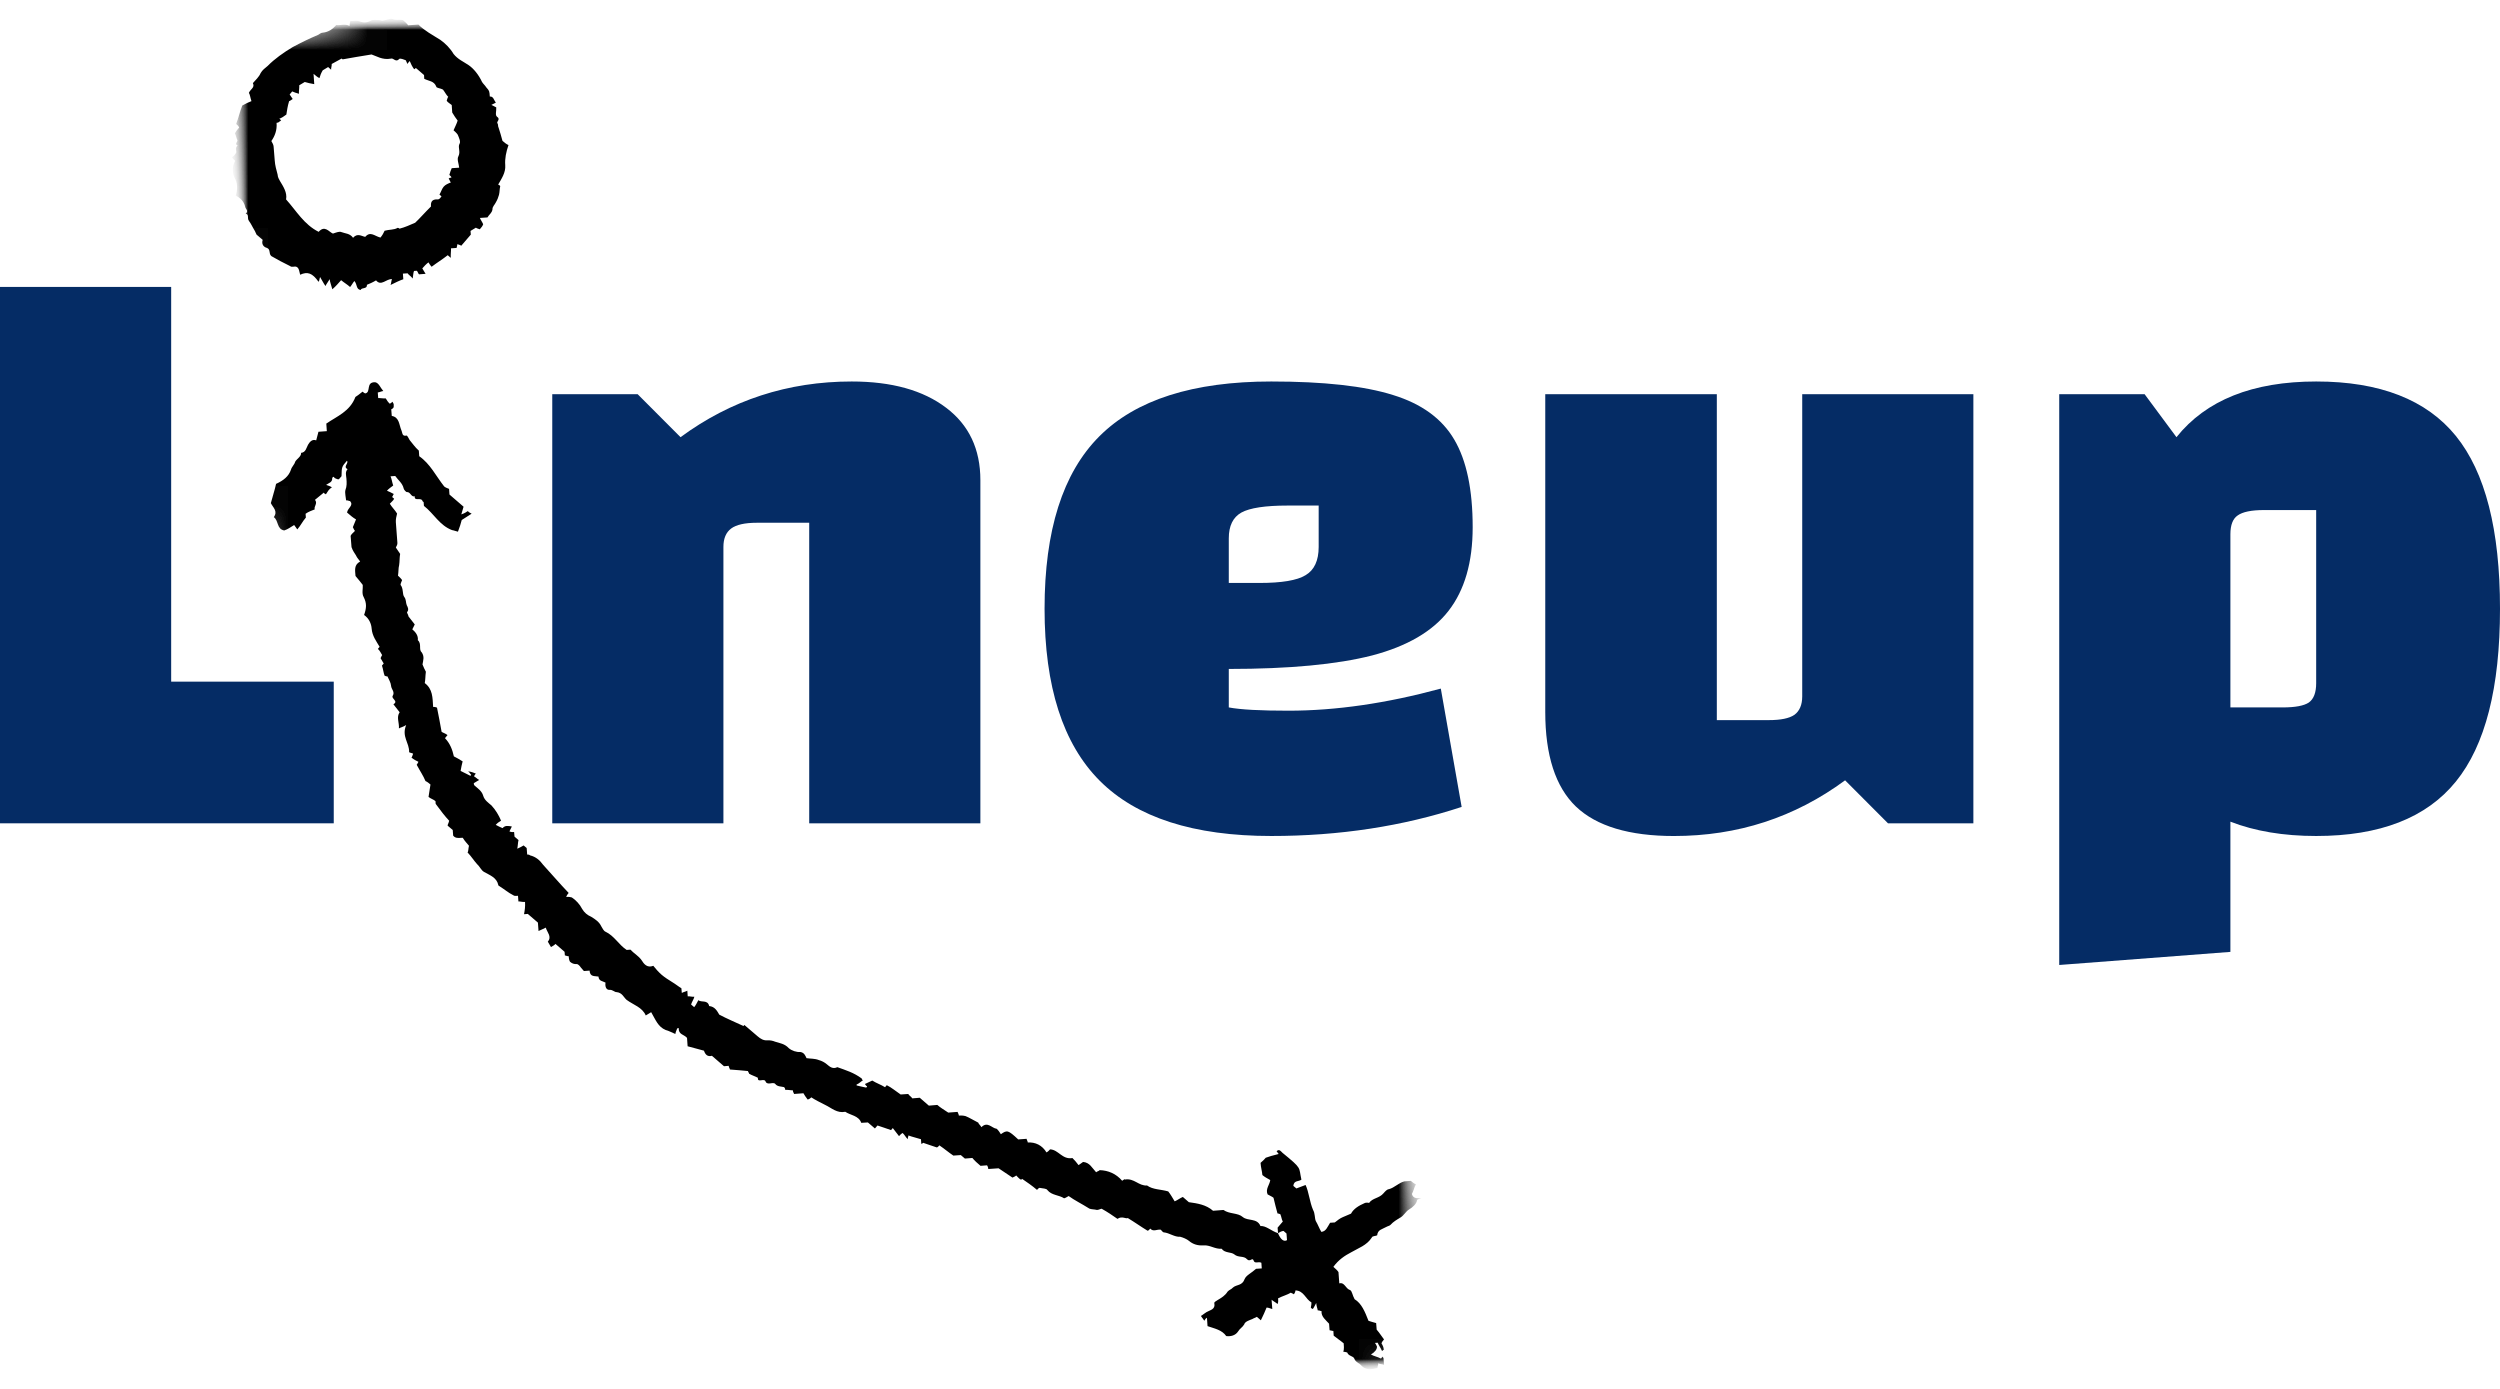 <svg width="126" height="70" viewBox="0 0 126 70" fill="none" xmlns="http://www.w3.org/2000/svg">
<mask id="mask0_5719_3735" style="mask-type:luminance" maskUnits="userSpaceOnUse" x="10" y="0" width="63" height="70">
<path d="M10.578 0H72.508V70H10.578V0Z" fill="white"/>
</mask>
<g mask="url(#mask0_5719_3735)">
<mask id="mask1_5719_3735" style="mask-type:luminance" maskUnits="userSpaceOnUse" x="11" y="-3" width="62" height="76">
<path d="M11.211 1.543L66.975 -2.616L72.272 68.767L16.508 72.925L11.211 1.543Z" fill="white"/>
</mask>
<g mask="url(#mask1_5719_3735)">
<mask id="mask2_5719_3735" style="mask-type:luminance" maskUnits="userSpaceOnUse" x="11" y="-3" width="62" height="76">
<path d="M11.211 1.543L66.975 -2.616L72.272 68.767L16.508 72.925L11.211 1.543Z" fill="white"/>
</mask>
<g mask="url(#mask2_5719_3735)">
<mask id="mask3_5719_3735" style="mask-type:luminance" maskUnits="userSpaceOnUse" x="11" y="-3" width="62" height="76">
<path d="M11.211 1.543L66.975 -2.616L72.272 68.767L16.508 72.925L11.211 1.543Z" fill="white"/>
</mask>
<g mask="url(#mask3_5719_3735)">
<mask id="mask4_5719_3735" style="mask-type:luminance" maskUnits="userSpaceOnUse" x="11" y="-3" width="62" height="76">
<path d="M11.211 1.543L66.975 -2.616L72.272 68.767L16.508 72.925L11.211 1.543Z" fill="white"/>
</mask>
<g mask="url(#mask4_5719_3735)">
<path d="M64.412 62.153L64.391 61.874L64.654 61.565C64.597 61.477 64.587 61.332 64.53 61.198C64.53 61.198 64.433 61.157 64.386 61.157C64.319 60.925 64.252 60.646 64.185 60.368C64.134 60.321 64.036 60.28 63.887 60.197C63.769 59.924 63.99 59.718 64.021 59.475C63.871 59.393 63.722 59.31 63.624 59.222C63.609 59.031 63.547 58.846 63.532 58.608C63.573 58.557 63.666 58.505 63.794 58.35C63.933 58.294 64.165 58.232 64.448 58.16C64.396 58.118 64.391 58.072 64.34 58.025C64.474 57.876 64.582 58.056 64.633 58.098C65.647 58.928 65.446 58.799 65.591 59.455C65.457 59.558 65.21 59.48 65.184 59.769L65.338 59.898C65.477 59.841 65.663 59.779 65.802 59.723C65.971 60.089 66.002 60.564 66.177 60.977C66.285 61.162 66.254 61.4 66.316 61.539C66.424 61.719 66.486 61.905 66.594 62.086C66.831 62.07 66.908 61.828 67.037 61.627L67.274 61.611C67.407 61.503 67.541 61.4 67.68 61.343L68.092 61.167C68.221 60.92 68.493 60.76 68.766 60.641C68.859 60.59 69.003 60.626 69.003 60.626C69.178 60.373 69.513 60.399 69.729 60.141C69.816 60.043 69.904 59.94 70.002 59.934C70.28 59.862 70.501 59.609 70.779 59.542L71.108 59.516C71.211 59.604 71.263 59.651 71.361 59.687C71.278 59.836 71.242 60.032 71.16 60.177C71.227 60.414 71.412 60.399 71.649 60.378C71.51 60.44 71.417 60.445 71.422 60.492C71.386 60.682 71.206 60.842 71.026 60.951C70.846 61.059 70.763 61.255 70.583 61.363C70.398 61.472 70.218 61.58 70.084 61.73C70.043 61.781 69.945 61.792 69.858 61.843C69.672 61.952 69.436 61.972 69.41 62.256C69.322 62.313 69.173 62.277 69.137 62.375C68.88 62.772 68.463 62.901 68.097 63.117C67.778 63.283 67.459 63.494 67.202 63.85C67.299 63.938 67.402 64.02 67.459 64.113L67.5 64.681C67.778 64.614 67.804 64.944 68.046 65.021C68.144 65.062 68.164 65.295 68.272 65.48C68.622 65.692 68.792 66.105 68.972 66.569C69.07 66.605 69.214 66.641 69.358 66.683L69.384 67.013C69.538 67.188 69.647 67.374 69.755 67.508C69.708 67.56 69.667 67.606 69.626 67.704C69.683 67.797 69.734 67.89 69.744 68.029C69.698 68.034 69.703 68.081 69.652 68.086C69.595 67.947 69.492 67.812 69.436 67.673L69.291 67.683C69.343 67.725 69.348 67.776 69.399 67.864C69.41 68.008 69.281 68.158 69.096 68.266C69.245 68.354 69.441 68.385 69.59 68.468C69.636 68.468 69.631 68.416 69.677 68.37C69.677 68.416 69.724 68.411 69.729 68.457L69.755 68.787C69.657 68.751 69.559 68.757 69.461 68.715C69.472 68.808 69.425 68.86 69.43 68.906C69.43 68.906 69.436 68.958 69.384 68.958C69.106 69.03 68.823 69.051 68.617 68.829C68.509 68.695 68.319 68.659 68.257 68.473C68.2 68.334 67.963 68.354 67.902 68.168C67.902 68.168 67.804 68.127 67.706 68.132C67.747 67.988 67.732 67.802 67.722 67.704C67.572 67.575 67.371 67.446 67.217 67.317L67.202 67.08C67.155 67.085 67.058 67.044 67.011 67.044L66.985 66.713C66.831 66.538 66.579 66.363 66.605 66.079C66.558 66.084 66.507 66.038 66.414 66.043C66.404 65.95 66.352 65.857 66.337 65.671C66.254 65.821 66.213 65.919 66.167 65.971C66.121 65.971 66.116 65.924 66.069 65.929C66.064 65.831 66.105 65.785 66.095 65.64C65.796 65.475 65.719 65.052 65.292 65.037C65.292 65.083 65.256 65.181 65.21 65.233C65.158 65.186 65.112 65.192 65.06 65.15C64.88 65.259 64.644 65.32 64.417 65.434C64.422 65.527 64.433 65.625 64.391 65.723C64.288 65.635 64.191 65.594 64.088 65.506L64.124 65.976C63.98 65.94 63.928 65.898 63.835 65.903C63.753 66.1 63.671 66.296 63.547 66.543L63.346 66.368C63.254 66.425 63.207 66.425 63.115 66.481C62.976 66.538 62.744 66.605 62.708 66.75C62.621 66.899 62.487 66.956 62.399 67.106C62.271 67.302 62.039 67.369 61.802 67.338C61.586 67.023 61.2 66.956 60.86 66.837L60.83 66.414C60.737 66.466 60.742 66.517 60.696 66.564C60.644 66.476 60.593 66.43 60.536 66.342C60.536 66.342 60.536 66.296 60.582 66.29C60.67 66.234 60.716 66.182 60.809 66.13C60.989 66.022 61.272 66.001 61.2 65.671C61.195 65.625 61.288 65.573 61.38 65.516C61.56 65.408 61.746 65.3 61.869 65.099C61.957 65.001 62.054 64.99 62.142 64.892C62.322 64.732 62.61 64.81 62.729 64.464C62.811 64.268 63.084 64.154 63.305 63.948L63.593 63.928L63.573 63.644C63.424 63.561 63.243 63.716 63.182 63.53C63.12 63.344 63.002 63.639 62.842 63.458C62.688 63.283 62.41 63.396 62.209 63.221C62.054 63.092 61.73 63.164 61.571 62.937C61.236 62.963 60.984 62.741 60.654 62.767C60.366 62.787 60.124 62.71 59.924 62.54C59.821 62.452 59.625 62.369 59.481 62.333C59.193 62.354 58.941 62.137 58.652 62.111C58.606 62.111 58.554 62.024 58.503 61.977C58.307 61.946 58.132 62.101 57.973 61.921C57.932 61.972 57.885 62.024 57.839 62.029C57.489 61.817 57.191 61.601 56.84 61.389C56.748 61.446 56.547 61.27 56.321 61.431C56.068 61.255 55.821 61.085 55.523 60.92C55.477 60.92 55.384 60.977 55.291 60.982C55.142 60.946 55.003 60.956 54.905 60.914C54.504 60.662 54.159 60.497 53.86 60.28C53.768 60.337 53.675 60.388 53.629 60.394C53.376 60.223 53.001 60.249 52.79 59.981C52.733 59.888 52.548 59.903 52.398 59.867C52.352 59.872 52.311 59.919 52.265 59.97C52.013 59.754 51.76 59.584 51.513 59.413L51.467 59.46C51.369 59.423 51.312 59.331 51.215 59.243C51.168 59.295 51.122 59.3 51.029 59.351C50.829 59.222 50.582 59.052 50.329 58.882L49.809 58.918C49.804 58.871 49.804 58.825 49.748 58.732L49.418 58.758C49.264 58.629 49.115 58.495 49.007 58.361L48.631 58.392L48.425 58.216L48.049 58.242C47.797 58.072 47.596 57.896 47.344 57.726C47.298 57.778 47.257 57.829 47.21 57.829C46.963 57.752 46.767 57.675 46.526 57.597C46.526 57.597 46.484 57.649 46.433 57.649L46.417 57.417C46.176 57.339 45.98 57.303 45.785 57.226C45.79 57.272 45.743 57.324 45.754 57.417C45.651 57.329 45.594 57.19 45.491 57.102C45.398 57.159 45.357 57.21 45.311 57.262L44.997 56.854L44.909 56.957C44.667 56.88 44.467 56.797 44.225 56.725L44.096 56.875L43.741 56.571L43.407 56.591C43.283 56.225 42.856 56.209 42.603 56.034C42.181 56.117 41.924 55.848 41.579 55.683C41.332 55.559 41.085 55.435 40.889 55.306C40.843 55.358 40.751 55.415 40.704 55.415C40.601 55.281 40.545 55.193 40.493 55.1L40.02 55.136C40.014 55.09 39.963 55.043 39.958 54.95C39.86 54.956 39.716 54.92 39.577 54.93C39.572 54.883 39.567 54.837 39.515 54.791C39.371 54.755 39.181 54.77 39.078 54.636C38.975 54.502 38.702 54.713 38.594 54.528C38.532 54.295 38.172 54.61 38.198 54.321C38.048 54.239 37.904 54.202 37.755 54.115C37.75 54.068 37.703 54.027 37.698 53.981C37.41 53.955 37.122 53.924 36.787 53.903C36.787 53.857 36.736 53.81 36.725 53.718L36.489 53.738L35.881 53.212C35.65 53.274 35.542 53.14 35.48 52.954C35.192 52.882 34.95 52.804 34.656 52.732L34.626 52.309C34.471 52.128 34.188 52.149 34.209 51.814C34.162 51.819 34.116 51.824 34.116 51.87C34.075 51.968 34.039 52.066 34.039 52.113C33.843 52.03 33.694 51.948 33.55 51.912C33.159 51.752 33.035 51.38 32.819 51.014L32.546 51.179C32.371 50.766 31.934 50.653 31.584 50.395C31.429 50.266 31.367 50.034 31.079 50.003C30.981 50.013 30.878 49.879 30.734 49.889C30.549 49.905 30.487 49.719 30.518 49.523C30.369 49.441 30.183 49.456 30.163 49.219C29.973 49.182 29.736 49.25 29.715 48.919L29.432 48.94C29.381 48.899 29.324 48.806 29.273 48.76C29.221 48.672 29.118 48.584 29.072 48.589C28.928 48.599 28.83 48.558 28.727 48.471C28.675 48.378 28.67 48.285 28.66 48.192C28.567 48.197 28.516 48.151 28.47 48.156L28.454 47.97L27.996 47.573C27.955 47.624 27.862 47.681 27.77 47.733L27.61 47.459C27.826 47.207 27.574 46.99 27.507 46.752C27.368 46.815 27.281 46.866 27.142 46.923L27.111 46.5L26.601 46.061L26.411 46.077C26.447 45.886 26.478 45.69 26.462 45.458C26.318 45.468 26.22 45.427 26.128 45.432L26.107 45.148C26.009 45.158 25.917 45.163 25.865 45.117C25.618 44.993 25.417 44.818 25.217 44.694C25.165 44.648 25.119 44.653 25.114 44.606C25.036 44.23 24.697 44.116 24.398 43.946C24.249 43.863 24.187 43.678 24.038 43.544C23.878 43.368 23.77 43.182 23.564 42.961C23.611 42.914 23.6 42.77 23.636 42.625C23.528 42.491 23.43 42.403 23.322 42.223L23.225 42.228C23.086 42.238 22.942 42.249 22.839 42.114L22.818 41.831L22.561 41.614C22.555 41.562 22.602 41.516 22.638 41.366C22.432 41.145 22.221 40.876 21.958 40.515L21.948 40.376C21.845 40.288 21.701 40.252 21.598 40.164C21.629 39.922 21.665 39.777 21.696 39.54C21.645 39.494 21.541 39.406 21.444 39.365C21.331 39.091 21.171 38.864 21.001 38.544C21.001 38.544 21.047 38.493 21.089 38.395C20.991 38.353 20.841 38.271 20.739 38.183C20.78 38.132 20.78 38.085 20.821 37.987C20.77 37.946 20.672 37.951 20.62 37.91C20.636 37.43 20.229 37.131 20.471 36.542C20.291 36.651 20.198 36.656 20.105 36.713C20.131 36.424 19.966 36.15 20.142 35.898L19.828 35.495C20.1 35.335 19.709 35.222 19.791 35.072C19.92 34.871 19.719 34.742 19.709 34.556C19.699 34.412 19.591 34.231 19.529 34.092C19.529 34.092 19.483 34.097 19.385 34.056C19.328 33.916 19.313 33.731 19.251 33.545L19.339 33.442L19.179 33.168C19.22 33.117 19.215 33.07 19.261 33.019C19.205 32.931 19.148 32.792 19.045 32.704L19.133 32.601C18.973 32.327 18.762 32.059 18.731 31.683C18.716 31.445 18.602 31.167 18.35 30.996C18.469 30.656 18.494 30.413 18.33 30.093C18.222 29.913 18.299 29.67 18.283 29.48C18.18 29.345 18.072 29.211 17.918 29.031C17.897 28.752 17.831 28.468 18.15 28.303C18.098 28.21 17.995 28.123 17.939 27.988C17.882 27.896 17.779 27.762 17.717 27.576L17.671 27.008C17.712 26.91 17.805 26.854 17.892 26.756C17.841 26.709 17.836 26.663 17.784 26.57L17.944 26.178C17.794 26.095 17.645 25.966 17.491 25.832C17.522 25.595 17.846 25.476 17.64 25.254C17.588 25.254 17.542 25.213 17.444 25.218C17.434 25.079 17.372 24.847 17.408 24.702C17.486 24.506 17.475 24.315 17.46 24.124C17.444 23.939 17.388 23.799 17.517 23.645C17.269 23.521 17.594 23.356 17.486 23.221C17.223 23.526 17.223 23.526 17.213 24L17.079 24.155C17.033 24.155 16.986 24.16 16.935 24.119C16.889 24.119 16.837 24.078 16.832 24.031C16.786 24.031 16.744 24.083 16.744 24.083C16.76 24.32 16.569 24.336 16.436 24.439C16.533 24.48 16.58 24.475 16.729 24.558C16.642 24.614 16.595 24.666 16.554 24.718C16.508 24.769 16.466 24.867 16.425 24.914C16.374 24.872 16.328 24.878 16.322 24.826C16.189 24.934 16.008 25.089 15.874 25.192C16.029 25.373 15.803 25.533 15.864 25.672C15.725 25.729 15.54 25.791 15.401 25.894L15.416 26.085C15.242 26.286 15.159 26.482 14.984 26.683C14.933 26.596 14.881 26.549 14.825 26.461C14.644 26.57 14.511 26.673 14.325 26.735C13.939 26.668 14.047 26.234 13.8 26.064C14.016 25.76 13.764 25.59 13.651 25.357C13.723 25.068 13.841 24.728 13.914 24.387C14.279 24.222 14.552 24.011 14.665 23.67C14.706 23.521 14.84 23.418 14.876 23.273C14.958 23.123 15.19 23.01 15.175 22.824C15.411 22.804 15.442 22.566 15.524 22.417C15.612 22.267 15.741 22.117 15.936 22.195L16.05 21.761L16.472 21.73L16.446 21.349C16.986 20.977 17.635 20.74 17.913 20.007C18.006 19.951 18.139 19.847 18.273 19.739C18.325 19.785 18.376 19.827 18.422 19.827C18.706 19.755 18.427 19.254 18.906 19.264C19.097 19.3 19.164 19.533 19.318 19.708C19.225 19.718 19.133 19.77 19.04 19.78L19.061 20.064C19.153 20.054 19.297 20.09 19.442 20.079C19.498 20.172 19.55 20.265 19.652 20.353C19.694 20.301 19.745 20.296 19.786 20.245C19.791 20.291 19.843 20.337 19.843 20.384C19.858 20.575 19.812 20.575 19.719 20.631L19.745 20.962C20.131 21.029 20.111 21.411 20.229 21.684C20.28 21.777 20.25 22.014 20.486 21.952C20.533 21.947 20.589 22.086 20.646 22.179C20.8 22.355 20.908 22.535 21.109 22.711L21.13 22.994C21.686 23.381 21.964 23.98 22.386 24.516C22.437 24.563 22.535 24.604 22.633 24.64L22.653 24.924L23.364 25.538C23.328 25.682 23.286 25.78 23.25 25.925C23.436 25.863 23.482 25.817 23.575 25.76C23.621 25.806 23.672 25.848 23.77 25.889C23.59 25.997 23.456 26.1 23.271 26.209C23.235 26.358 23.158 26.601 23.081 26.797C22.931 26.761 22.834 26.719 22.787 26.719C22.154 26.482 21.871 25.889 21.366 25.497L21.351 25.306L21.3 25.265C21.238 25.032 20.872 25.295 20.903 25.012C20.718 25.068 20.692 24.785 20.507 24.8C20.461 24.805 20.352 24.671 20.347 24.625C20.28 24.341 20.08 24.217 19.92 23.99L19.683 24.006C19.745 24.145 19.756 24.289 19.817 24.47C19.678 24.578 19.591 24.63 19.503 24.733C19.601 24.774 19.699 24.816 19.848 24.898C19.802 24.95 19.807 24.996 19.761 25.048L19.864 25.136C19.822 25.233 19.735 25.285 19.647 25.388C19.756 25.569 19.905 25.703 20.013 25.884C19.977 26.028 19.941 26.172 19.951 26.317L20.028 27.354C20.039 27.452 19.992 27.498 19.951 27.596C20.008 27.689 20.111 27.823 20.167 27.916C20.131 28.107 20.147 28.298 20.116 28.489C20.075 28.633 20.09 28.824 20.059 29.015C20.111 29.062 20.208 29.149 20.265 29.237C20.224 29.335 20.183 29.433 20.188 29.48C20.342 29.66 20.27 29.949 20.373 30.083C20.481 30.223 20.445 30.367 20.502 30.506C20.553 30.594 20.615 30.733 20.527 30.836C20.481 30.883 20.584 30.971 20.589 31.069L20.903 31.471C20.867 31.569 20.821 31.621 20.78 31.719C20.934 31.848 21.089 32.028 21.058 32.266C21.264 32.441 21.094 32.74 21.248 32.869C21.408 33.096 21.325 33.292 21.294 33.488C21.351 33.622 21.408 33.762 21.464 33.855C21.433 34.092 21.444 34.236 21.408 34.427C21.814 34.732 21.799 35.16 21.83 35.629C21.881 35.629 21.928 35.624 22.025 35.665C22.103 36.037 22.18 36.46 22.257 36.883C22.308 36.924 22.453 36.965 22.555 37.048L22.427 37.203C22.684 37.471 22.803 37.791 22.875 38.121C23.024 38.204 23.122 38.245 23.317 38.374C23.281 38.519 23.245 38.663 23.214 38.854C23.364 38.936 23.559 39.019 23.709 39.102L23.75 39.05C23.698 39.009 23.698 38.962 23.595 38.874C23.786 38.905 23.884 38.947 23.981 38.988C23.94 39.039 23.894 39.091 23.899 39.138C23.997 39.179 24.053 39.267 24.151 39.308L23.878 39.473C23.878 39.519 23.884 39.566 23.935 39.607C24.089 39.741 24.285 39.87 24.352 40.102C24.419 40.334 24.614 40.458 24.769 40.593C24.975 40.814 25.139 41.088 25.253 41.361C25.16 41.418 25.072 41.475 24.985 41.573C25.134 41.655 25.232 41.697 25.33 41.738C25.459 41.588 25.608 41.624 25.798 41.655C25.757 41.753 25.716 41.805 25.675 41.903C25.773 41.944 25.819 41.939 25.911 41.934L25.932 42.166L26.133 42.341C26.097 42.491 26.107 42.584 26.071 42.775C26.21 42.718 26.303 42.661 26.39 42.61L26.544 42.739L26.57 43.069C26.617 43.069 26.663 43.064 26.714 43.11C27.008 43.182 27.209 43.358 27.368 43.58C27.78 44.029 28.197 44.519 28.66 45.004C28.619 45.055 28.573 45.107 28.537 45.205C28.629 45.2 28.675 45.194 28.82 45.231C29.02 45.36 29.226 45.581 29.339 45.808C29.448 45.994 29.602 46.123 29.797 46.206C29.998 46.33 30.199 46.459 30.307 46.691C30.364 46.778 30.42 46.918 30.518 46.959C30.961 47.165 31.187 47.619 31.584 47.877L31.774 47.862C31.934 48.042 32.175 48.166 32.335 48.393C32.448 48.574 32.608 48.801 32.927 48.677C33.035 48.816 33.19 48.992 33.344 49.126C33.493 49.255 33.694 49.384 33.895 49.508C34.044 49.595 34.198 49.724 34.342 49.807L34.363 50.044C34.456 49.992 34.548 49.982 34.641 49.931L34.661 50.214C34.754 50.204 34.852 50.245 34.996 50.235C34.96 50.38 34.873 50.483 34.831 50.627L34.986 50.761C35.073 50.658 35.114 50.56 35.197 50.41C35.351 50.539 35.67 50.374 35.742 50.705C36.031 50.73 36.144 50.957 36.252 51.138C36.648 51.349 37.039 51.509 37.482 51.716C37.482 51.716 37.477 51.664 37.523 51.664L38.187 52.232C38.337 52.361 38.486 52.448 38.676 52.433C38.82 52.422 38.965 52.459 39.062 52.5C39.304 52.577 39.546 52.603 39.752 52.825C39.906 52.959 40.148 53.036 40.339 53.021C40.529 53.052 40.586 53.191 40.648 53.331C40.838 53.361 41.075 53.346 41.27 53.428C41.414 53.465 41.564 53.547 41.667 53.635C41.821 53.764 41.97 53.898 42.202 53.785C42.64 53.944 43.031 54.058 43.432 54.357C43.432 54.357 43.437 54.404 43.489 54.45C43.396 54.502 43.309 54.605 43.17 54.662L43.175 54.708C43.319 54.749 43.509 54.78 43.659 54.816L43.7 54.765C43.7 54.765 43.695 54.718 43.648 54.724C43.648 54.677 43.597 54.677 43.597 54.631C43.736 54.574 43.823 54.517 43.962 54.46C44.163 54.589 44.405 54.667 44.606 54.796L44.693 54.693C44.94 54.816 45.141 54.992 45.393 55.162L45.774 55.136C45.826 55.224 45.923 55.265 45.98 55.358L46.356 55.327L46.814 55.724L47.241 55.688C47.39 55.822 47.54 55.905 47.792 56.075L48.265 56.039C48.27 56.091 48.317 56.132 48.327 56.225C48.42 56.22 48.518 56.215 48.662 56.251C48.857 56.328 49.058 56.457 49.305 56.581C49.305 56.627 49.408 56.715 49.465 56.808C49.773 56.498 49.99 56.865 50.232 56.89C50.329 56.978 50.386 57.071 50.443 57.164C50.757 56.947 50.803 56.947 51.318 57.427L51.74 57.396C51.745 57.442 51.801 57.535 51.801 57.582C52.182 57.556 52.527 57.721 52.743 58.082C52.836 58.031 52.877 57.979 52.923 57.927C53.351 57.943 53.531 58.454 54.051 58.366C54.148 58.454 54.257 58.588 54.359 58.722C54.452 58.67 54.493 58.619 54.586 58.562C54.921 58.588 55.039 58.861 55.245 59.083C55.286 59.037 55.384 59.026 55.425 58.975C55.852 58.99 56.248 59.15 56.557 59.511C56.65 59.455 56.691 59.403 56.696 59.449C57.165 59.367 57.386 59.779 57.813 59.749C58.112 59.965 58.493 59.934 58.879 60.048C58.987 60.182 59.095 60.368 59.203 60.548C59.342 60.492 59.476 60.383 59.615 60.326L59.918 60.59C60.351 60.651 60.783 60.713 61.138 61.023L61.663 60.982C61.962 61.198 62.384 61.116 62.636 61.338C62.894 61.554 63.357 61.379 63.527 61.792C63.81 61.771 64.067 62.039 64.412 62.153C64.525 62.431 64.685 62.612 64.865 62.504L64.839 62.168L64.69 62.039C64.592 62.044 64.504 62.101 64.412 62.153ZM25.134 6.449C25.083 6.356 25.119 6.258 25.067 6.212C25.016 6.124 25.247 6.01 25.047 5.881C24.944 5.794 25.026 5.598 25.011 5.412C24.913 5.371 24.861 5.324 24.764 5.288C24.856 5.231 24.903 5.226 24.99 5.175C24.887 5.04 24.872 4.85 24.686 4.865C24.666 4.581 24.666 4.581 24.506 4.401C24.455 4.313 24.352 4.225 24.295 4.132C24.125 3.766 23.868 3.451 23.616 3.281C23.364 3.111 23.07 2.987 22.859 2.719C22.7 2.445 22.442 2.182 22.19 2.007C21.789 1.754 21.392 1.548 21.089 1.238L20.569 1.274C20.512 1.187 20.409 1.099 20.306 1.011C20.116 0.975 19.93 1.037 19.781 0.954C19.637 0.918 19.452 1.027 19.267 1.042C19.215 1.042 19.117 1.001 19.071 1.006C18.932 1.016 18.783 0.98 18.695 1.037C18.51 1.145 18.325 1.156 18.124 1.078C18.026 1.037 17.887 1.047 17.65 1.063C17.655 1.114 17.614 1.212 17.619 1.305C17.372 1.181 17.146 1.295 16.95 1.259C16.775 1.465 16.549 1.62 16.266 1.646C16.173 1.651 16.127 1.702 16.039 1.754C15.622 1.929 15.164 2.151 14.752 2.373C14.294 2.647 13.841 2.966 13.491 3.322C13.358 3.431 13.219 3.534 13.136 3.684C13.054 3.88 12.879 4.034 12.745 4.189C12.858 4.416 12.627 4.483 12.544 4.679C12.601 4.767 12.611 4.911 12.673 5.097C12.534 5.154 12.395 5.211 12.21 5.319C12.091 5.613 12.019 5.954 11.901 6.248C11.952 6.289 12.004 6.335 12.055 6.423C11.968 6.526 11.88 6.629 11.839 6.727C11.896 6.815 11.906 6.96 11.958 7.047C12.014 7.14 11.783 7.254 11.978 7.331C11.844 7.439 11.906 7.574 11.911 7.672C11.87 7.77 11.783 7.868 11.69 7.924C11.747 8.017 11.798 8.059 11.85 8.105C11.68 8.399 11.705 8.781 11.87 9.049C11.989 9.328 11.958 9.617 11.88 9.859C12.127 9.983 12.287 10.158 12.349 10.396C12.359 10.535 12.56 10.617 12.38 10.772C12.57 10.803 12.441 11.005 12.55 11.139C12.652 11.273 12.709 11.412 12.766 11.505C12.822 11.593 12.874 11.685 12.93 11.825L13.239 12.088C13.162 12.33 13.311 12.459 13.455 12.495C13.656 12.578 13.527 12.779 13.677 12.908C13.975 13.079 14.274 13.244 14.619 13.409C14.67 13.45 14.716 13.45 14.763 13.445C15.092 13.373 15.066 13.662 15.128 13.847C15.494 13.677 15.741 13.754 16.055 14.203C16.101 14.152 16.096 14.059 16.132 13.961C16.245 14.141 16.302 14.281 16.405 14.415C16.446 14.317 16.533 14.213 16.616 14.069C16.626 14.208 16.688 14.348 16.75 14.58C16.93 14.425 17.058 14.27 17.192 14.121C17.347 14.25 17.496 14.332 17.645 14.466C17.733 14.363 17.774 14.265 17.861 14.162C18.016 14.342 17.939 14.585 18.18 14.616C18.216 14.471 18.51 14.59 18.494 14.353C18.633 14.296 18.772 14.239 18.953 14.131C19.215 14.446 19.467 14.043 19.756 14.069C19.714 14.167 19.725 14.265 19.683 14.363C19.91 14.25 20.142 14.136 20.327 14.074L20.306 13.79L20.543 13.775C20.6 13.863 20.697 13.904 20.8 14.038C20.831 13.847 20.826 13.754 20.867 13.656L21.006 13.646C21.058 13.687 21.068 13.78 21.119 13.826L21.449 13.801L21.284 13.527C21.372 13.429 21.459 13.326 21.593 13.223C21.65 13.311 21.706 13.403 21.753 13.445C22.025 13.238 22.298 13.073 22.566 12.862L22.72 12.996C22.705 12.805 22.741 12.661 22.73 12.516L23.014 12.495C23.014 12.449 23.055 12.351 23.05 12.305C23.147 12.346 23.194 12.341 23.245 12.387L23.729 11.825L23.714 11.639L23.986 11.474C24.038 11.52 24.084 11.515 24.182 11.556C24.27 11.453 24.316 11.402 24.352 11.304C24.295 11.164 24.244 11.123 24.187 10.984L24.568 10.958C24.65 10.808 24.789 10.746 24.82 10.556C24.81 10.416 24.944 10.308 24.985 10.21C25.072 10.06 25.108 9.962 25.15 9.818C25.186 9.673 25.175 9.534 25.211 9.39C25.206 9.338 25.16 9.343 25.108 9.302C25.278 9.003 25.494 8.698 25.464 8.322C25.438 7.991 25.51 7.656 25.628 7.31C25.53 7.274 25.428 7.187 25.325 7.099C25.263 6.867 25.196 6.635 25.134 6.449ZM22.591 4.88C22.55 4.927 22.55 4.979 22.514 5.077C22.566 5.164 22.664 5.206 22.767 5.293L22.792 5.67C22.905 5.85 22.957 5.943 23.065 6.077C23.024 6.222 22.942 6.372 22.859 6.568C22.911 6.614 23.014 6.702 23.07 6.789C23.127 6.929 23.24 7.156 23.153 7.259C23.07 7.455 23.225 7.636 23.101 7.883C23.019 8.028 23.127 8.26 23.142 8.451L22.767 8.476C22.725 8.574 22.684 8.673 22.648 8.817C22.7 8.863 22.751 8.905 22.751 8.951C22.659 8.961 22.659 8.961 22.612 9.008C22.664 9.054 22.674 9.147 22.725 9.194C22.586 9.25 22.447 9.307 22.36 9.41C22.272 9.513 22.236 9.658 22.149 9.808L22.252 9.895C22.211 9.942 22.169 10.04 22.072 10.05C21.737 10.024 21.706 10.22 21.722 10.406C21.408 10.716 21.145 11.02 20.924 11.226C20.646 11.345 20.419 11.453 20.136 11.525C20.136 11.525 20.085 11.479 20.039 11.484C19.858 11.593 19.616 11.562 19.385 11.629C19.344 11.727 19.261 11.876 19.174 11.974C18.881 11.902 18.669 11.634 18.407 11.938C18.216 11.902 18.016 11.732 17.794 11.985C17.635 11.758 17.398 11.773 17.203 11.696C17.105 11.655 16.966 11.711 16.78 11.773C16.585 11.696 16.369 11.329 16.06 11.685C15.319 11.314 14.938 10.628 14.418 10.05C14.485 9.71 14.274 9.395 14.109 9.121C14.058 9.028 14.001 8.941 13.991 8.796C13.929 8.564 13.862 8.332 13.847 8.095L13.79 7.388C13.785 7.295 13.728 7.202 13.677 7.109C13.847 6.862 13.97 6.568 13.939 6.191C13.986 6.186 14.037 6.181 14.078 6.129C14.124 6.129 14.124 6.077 14.171 6.077C14.119 6.031 14.114 5.985 14.068 5.99C14.207 5.933 14.3 5.876 14.433 5.773C14.464 5.577 14.495 5.34 14.572 5.097C14.619 5.092 14.665 5.04 14.752 4.989C14.701 4.896 14.649 4.855 14.598 4.762L14.727 4.607C14.825 4.648 14.922 4.69 15.066 4.726C15.056 4.586 15.092 4.437 15.082 4.298L15.36 4.132C15.504 4.174 15.648 4.21 15.838 4.241L15.803 3.72C15.905 3.807 16.003 3.895 16.101 3.936C16.142 3.792 16.178 3.694 16.266 3.544L16.538 3.379L16.688 3.513C16.683 3.42 16.724 3.322 16.719 3.224C16.899 3.116 17.038 3.059 17.218 2.951L17.269 2.992C17.738 2.91 18.16 2.832 18.726 2.745C18.968 2.822 19.272 3.034 19.694 2.956C19.833 2.899 19.946 3.173 20.121 2.972C20.167 2.92 20.363 3.003 20.461 3.044C20.461 3.09 20.512 3.132 20.522 3.224L20.651 3.075C20.708 3.214 20.77 3.353 20.872 3.488C20.919 3.482 20.919 3.436 20.965 3.431L21.372 3.782L21.382 3.972C21.629 4.096 21.866 4.076 21.984 4.354C21.989 4.447 22.18 4.432 22.329 4.519C22.432 4.653 22.494 4.793 22.591 4.88Z" fill="black"/>
</g>
</g>
</g>
</g>
</g>
<path d="M0 14.461H8.627V34.355H16.821V41.495H0V14.461Z" fill="#052C65"/>
<path d="M27.834 19.867H32.137L34.299 22.034C36.836 20.166 39.713 19.227 42.925 19.227C44.943 19.227 46.528 19.671 47.681 20.548C48.834 21.415 49.411 22.633 49.411 24.201V41.495H40.784V26.347H38.149C37.541 26.347 37.109 26.445 36.852 26.636C36.589 26.832 36.46 27.142 36.46 27.565V41.495H27.834V19.867Z" fill="#052C65"/>
<path d="M64.937 35.819C67.326 35.819 69.884 35.448 72.617 34.705L73.667 40.669C70.702 41.644 67.501 42.134 64.073 42.134C60.161 42.134 57.278 41.206 55.425 39.348C53.572 37.491 52.646 34.602 52.646 30.681C52.646 26.734 53.562 23.84 55.405 21.993C57.242 20.151 60.13 19.227 64.073 19.227C66.718 19.227 68.767 19.454 70.208 19.909C71.649 20.352 72.678 21.1 73.296 22.158C73.914 23.205 74.223 24.676 74.223 26.574C74.223 28.339 73.816 29.742 73.008 30.784C72.21 31.816 70.928 32.569 69.158 33.034C67.387 33.488 64.978 33.715 61.931 33.715V35.654C62.533 35.768 63.537 35.819 64.937 35.819ZM64.896 25.48C63.769 25.48 62.992 25.599 62.569 25.831C62.142 26.069 61.931 26.502 61.931 27.131V29.381H63.475C64.597 29.381 65.375 29.252 65.802 28.989C66.239 28.731 66.461 28.256 66.461 27.565V25.48H64.896Z" fill="#052C65"/>
<path d="M99.458 41.495H95.155L92.993 39.328C90.451 41.201 87.579 42.135 84.367 42.135C82.112 42.135 80.465 41.639 79.425 40.649C78.396 39.658 77.881 38.069 77.881 35.882V19.867H86.528V36.294H89.143C89.746 36.294 90.178 36.207 90.44 36.026C90.698 35.835 90.832 35.526 90.832 35.097V19.867H99.458V41.495Z" fill="#052C65"/>
<path d="M116.735 19.227C119.947 19.227 122.294 20.146 123.776 21.972C125.259 23.804 126 26.708 126 30.681C126 34.659 125.259 37.563 123.776 39.39C122.294 41.221 119.947 42.134 116.735 42.134C115.088 42.134 113.647 41.892 112.412 41.412V47.975L103.785 48.635V19.867H108.088L109.694 22.034C111.187 20.166 113.534 19.227 116.735 19.227ZM116.735 25.707H114.1C113.467 25.707 113.029 25.8 112.782 25.976C112.535 26.141 112.412 26.461 112.412 26.925V35.654H115.047C115.675 35.654 116.118 35.572 116.365 35.407C116.612 35.231 116.735 34.906 116.735 34.437V25.707Z" fill="#052C65"/>
</svg>
